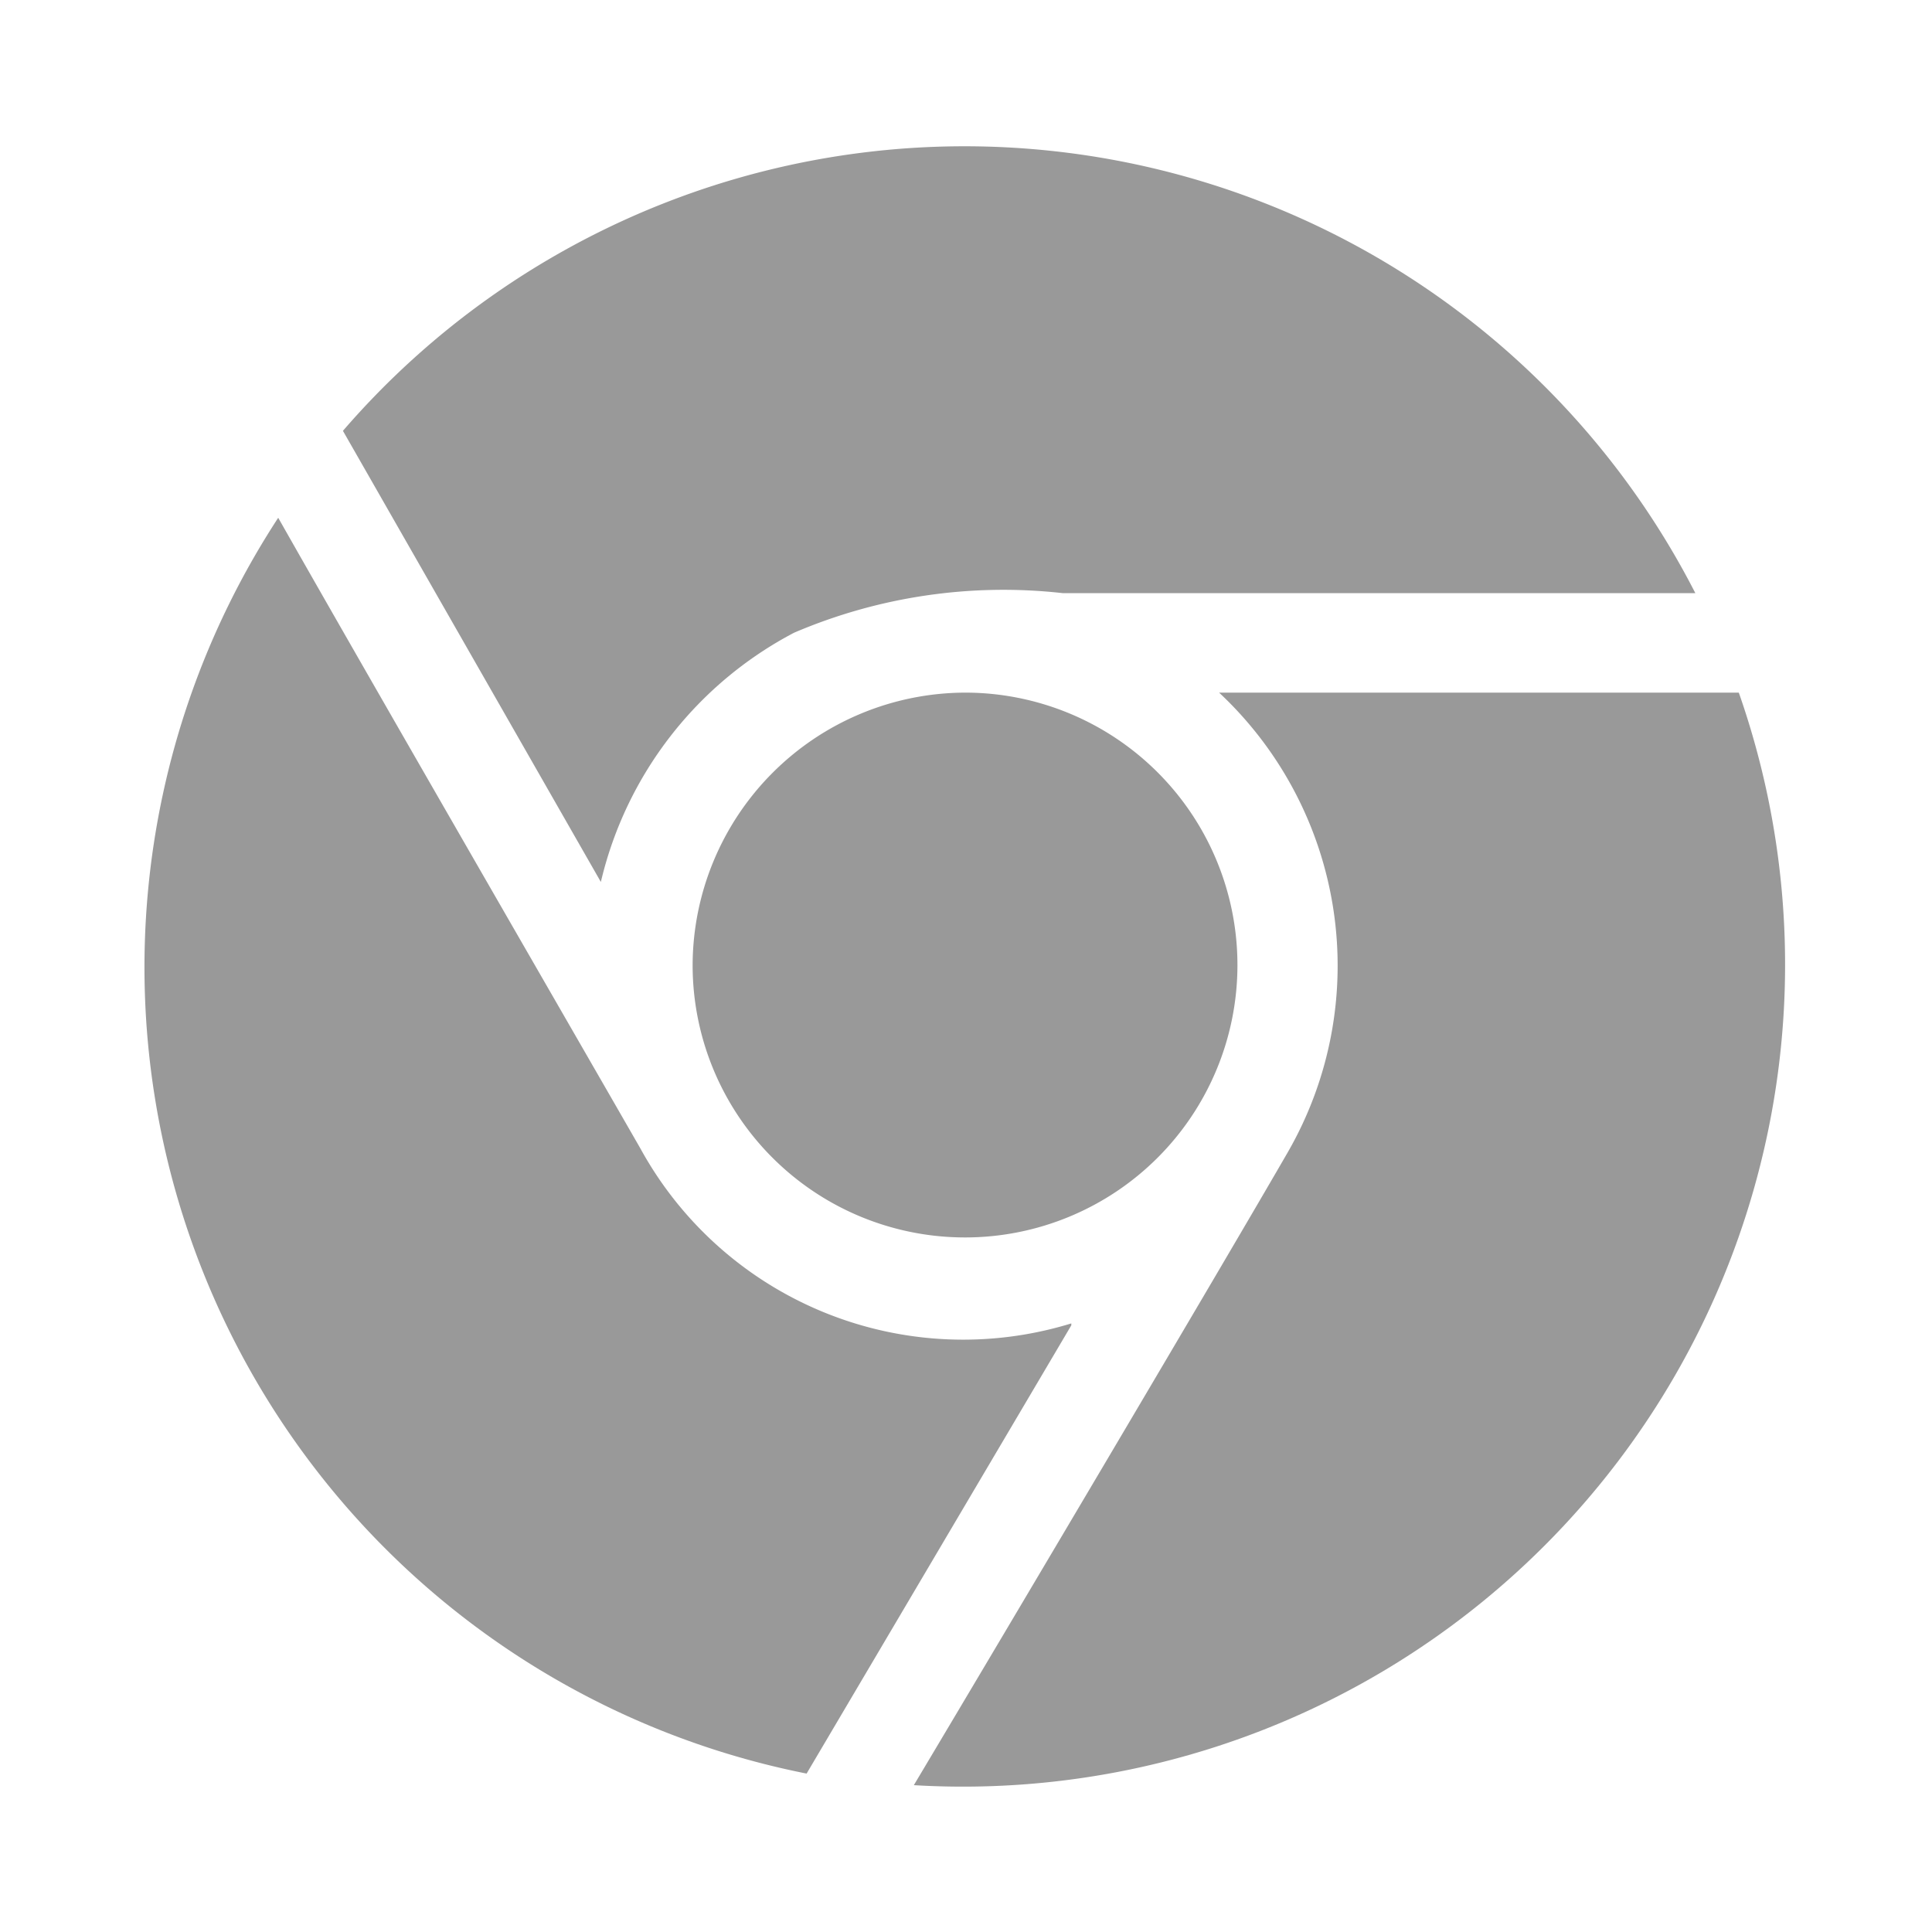 <svg id="图层_1" data-name="图层 1" xmlns="http://www.w3.org/2000/svg" viewBox="0 0 20 20"><defs><style>.cls-1{fill:#999;}</style></defs><title>所有</title><g id="chrome-_1_备份" data-name="chrome-(1)备份"><path id="路径" class="cls-1" d="M3.55,4.46a8.5,8.5,0,0,1,14,1.68H11a5.51,5.51,0,0,0-2.78.41,3.93,3.93,0,0,0-2,2.58L3.55,4.46Z"/><path id="路径-2" data-name="路径" class="cls-1" d="M7.17,10A2.82,2.82,0,1,0,10,7.17,2.83,2.83,0,0,0,7.17,10Z"/><path id="路径-3" data-name="路径" class="cls-1" d="M11.09,13.7a3.81,3.81,0,0,1-4.46-1.81C5.86,10.55,3.81,7,2.88,5.36a8.51,8.51,0,0,0,5.47,13l2.74-4.64Z"/><path id="路径-4" data-name="路径" class="cls-1" d="M12.62,7.17a3.87,3.87,0,0,1,.71,4.76c-.67,1.16-2.82,4.79-3.87,6.55A8.51,8.51,0,0,0,18,7.17H12.62Z"/></g></svg>
